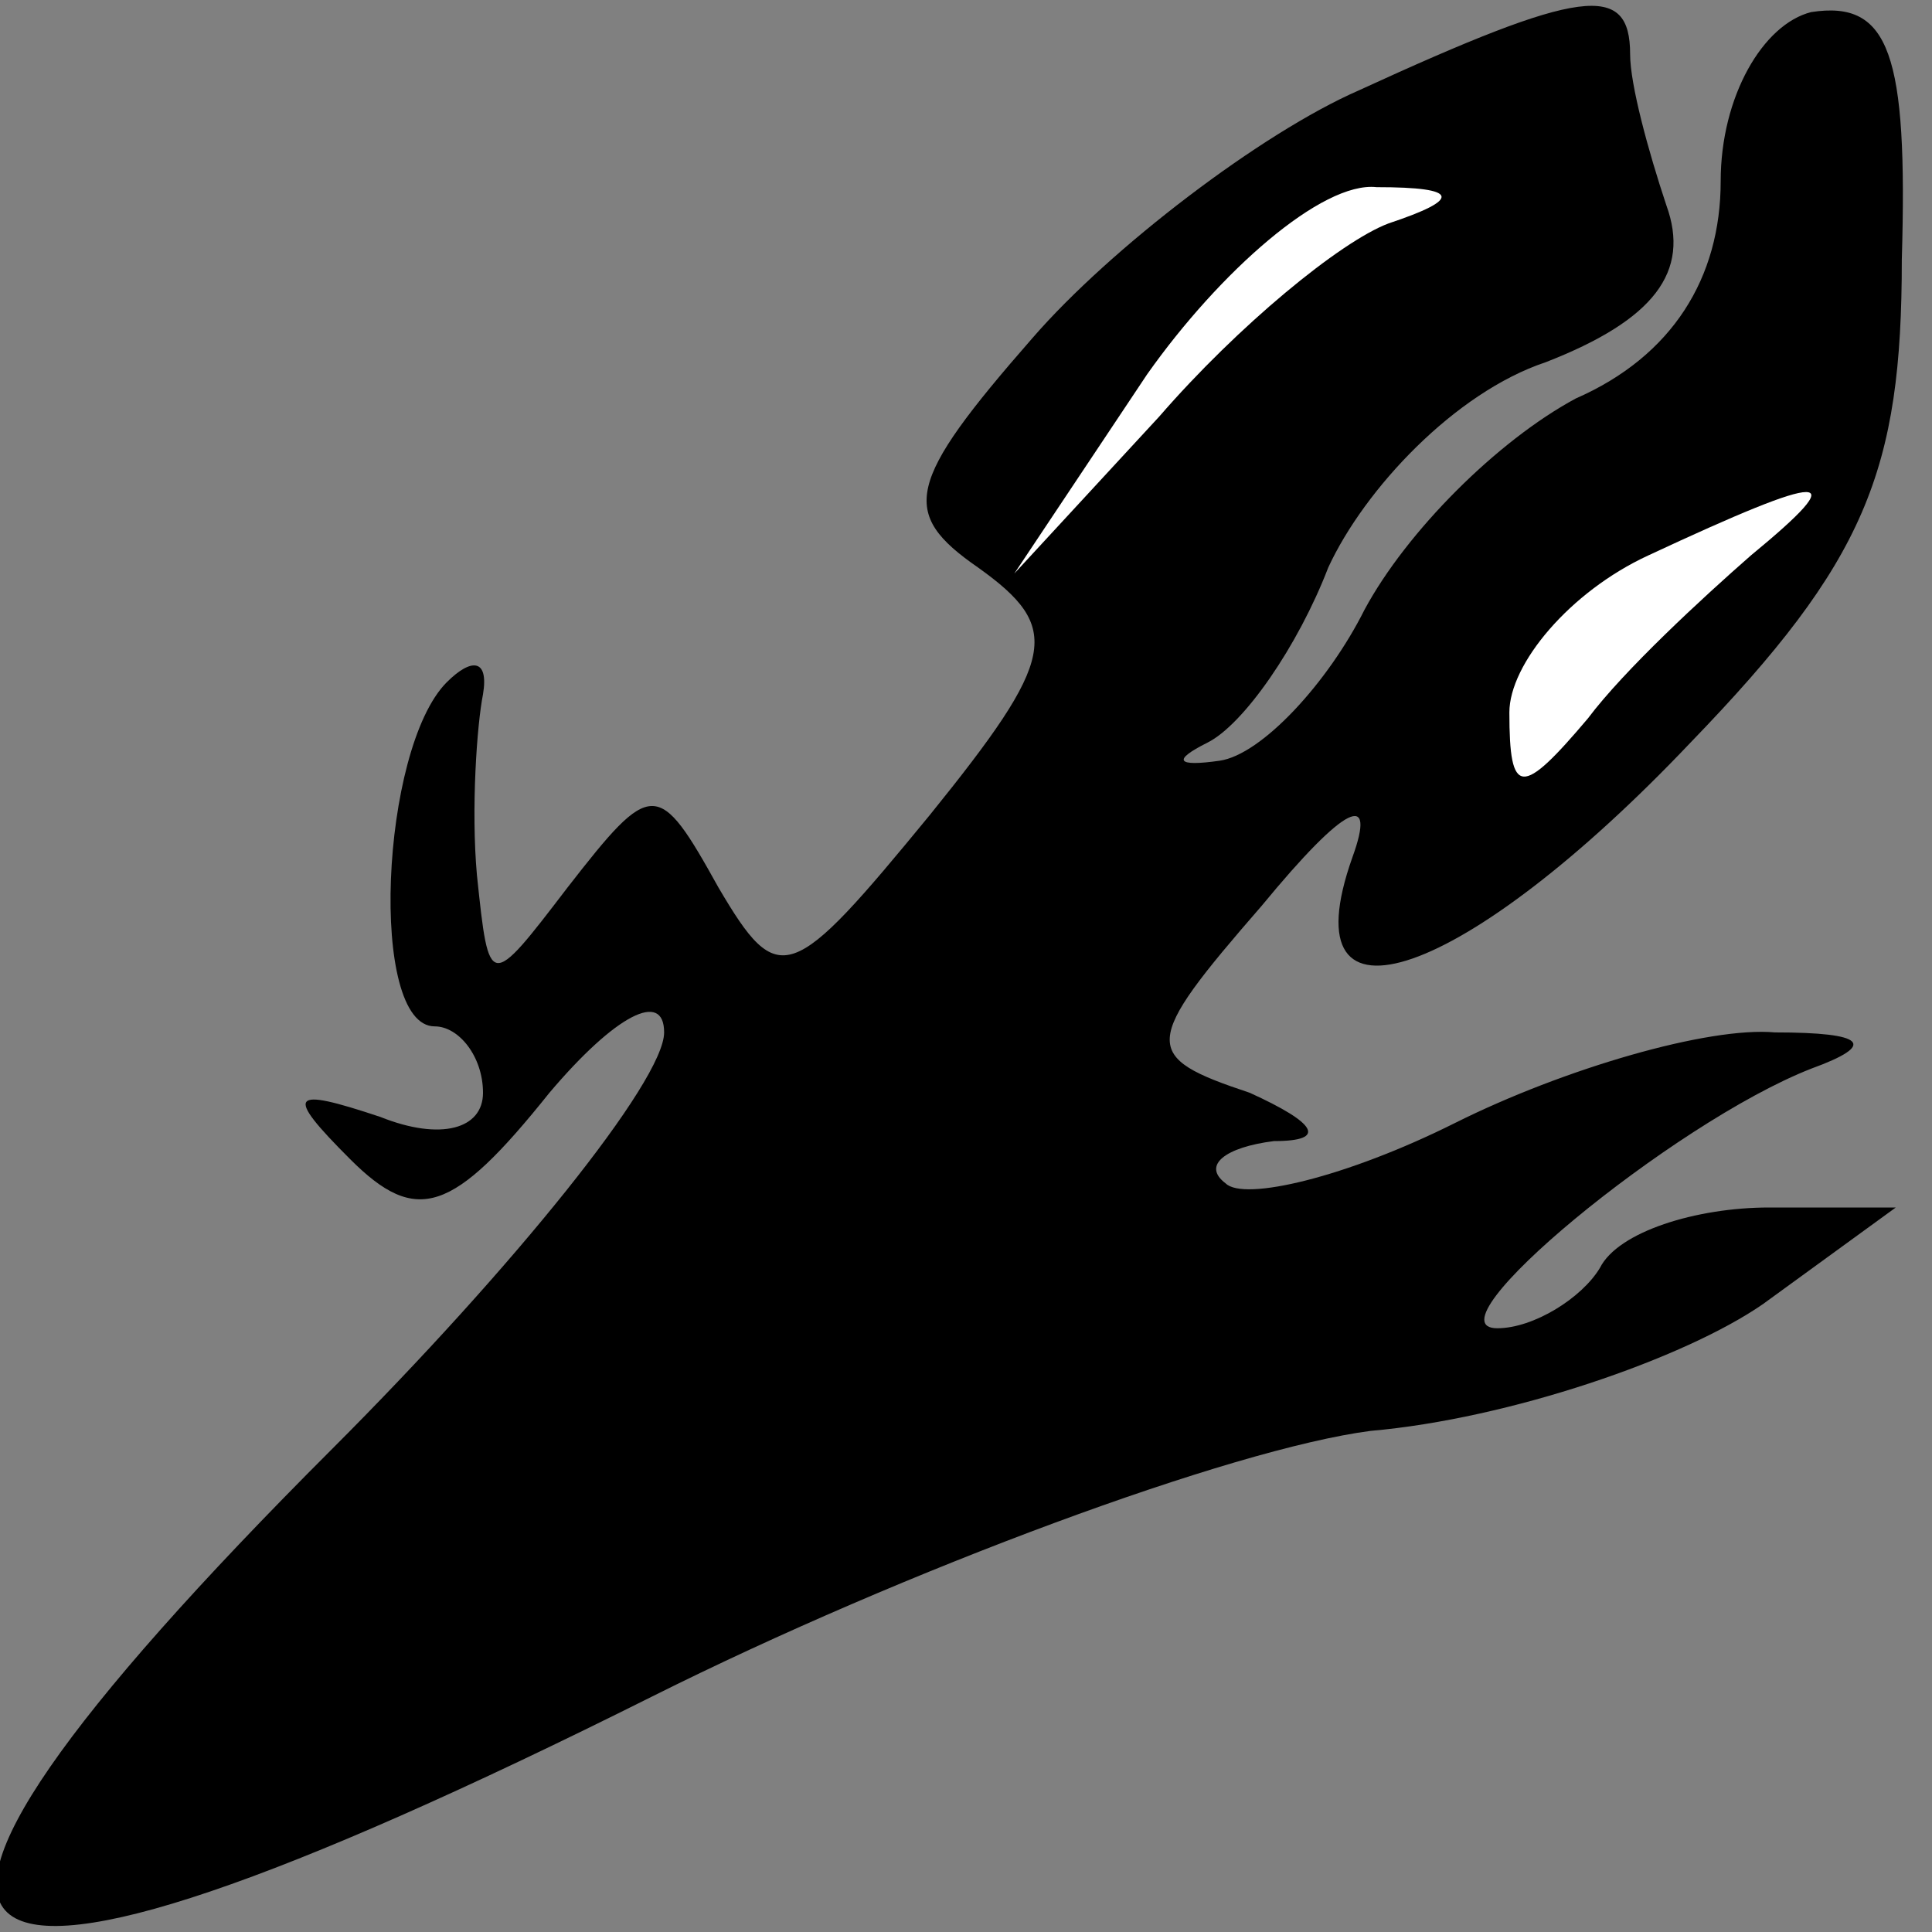 <?xml version="1.0" standalone="no"?>
<!DOCTYPE svg PUBLIC "-//W3C//DTD SVG 20010904//EN"
 "http://www.w3.org/TR/2001/REC-SVG-20010904/DTD/svg10.dtd">
<svg version="1.0" xmlns="http://www.w3.org/2000/svg"
 width="32pt" height="32pt" viewBox="0 0 32 32"
 preserveAspectRatio="xMidYMid meet">
<rect x="0" y="0" width="32" height="32" fill="#808080" stroke="none"/>
<g transform="translate(0,32) scale(0.1,-0.1)"
fill="#000000" stroke="none">
<path fill="#000000" stroke="none" d="M225 305 c-16 -7 -41 -26 -54 -41 -21
-24 -22 -29 -9 -38 14 -10 13 -15 -8 -41 -23 -28 -25 -29 -35 -12 -10 18 -11
18 -25 0 -13 -17 -13 -17 -15 2 -1 11 0 25 1 30 1 6 -2 6 -6 2 -11 -11 -13
-57 -2 -57 4 0 8 -5 8 -11 0 -6 -7 -8 -17 -4 -15 5 -16 4 -5 -7 11 -11 17 -9
33 11 11 13 19 17 19 10 0 -8 -25 -39 -55 -69 -89 -89 -71 -103 53 -41 42 21
96 41 119 44 23 2 52 12 65 21 l22 16 -21 0 c-12 0 -25 -4 -28 -10 -3 -5 -11
-10 -17 -10 -12 0 29 34 52 43 11 4 9 6 -6 6 -11 1 -35 -6 -53 -15 -18 -9 -35
-13 -38 -10 -4 3 0 6 8 7 9 0 7 3 -4 8 -18 6 -18 8 2 31 14 17 19 19 15 8 -11
-31 19 -20 56 19 29 30 35 45 35 80 1 34 -2 43 -15 41 -8 -2 -15 -14 -15 -28
0 -16 -8 -29 -24 -36 -13 -7 -28 -22 -35 -35 -6 -12 -17 -24 -24 -25 -7 -1 -8
0 -2 3 6 3 15 16 20 29 6 13 21 29 36 34 18 7 24 15 20 26 -3 9 -6 20 -6 25 0
12 -8 11 -45 -6z"/>
<path fill="#ffffff" stroke="none" d="M230 283 c-8 -3 -25 -17 -38 -32 l-24
-26 22 33 c12 17 29 32 38 31 14 0 14 -2 2 -6z"/>
<path fill="#ffffff" stroke="none" d="M290 228 c-8 -7 -21 -19 -27 -27 -11
-13 -13 -13 -13 1 0 8 10 20 23 26 30 14 34 14 17 0z"/>
</g>
</svg>
